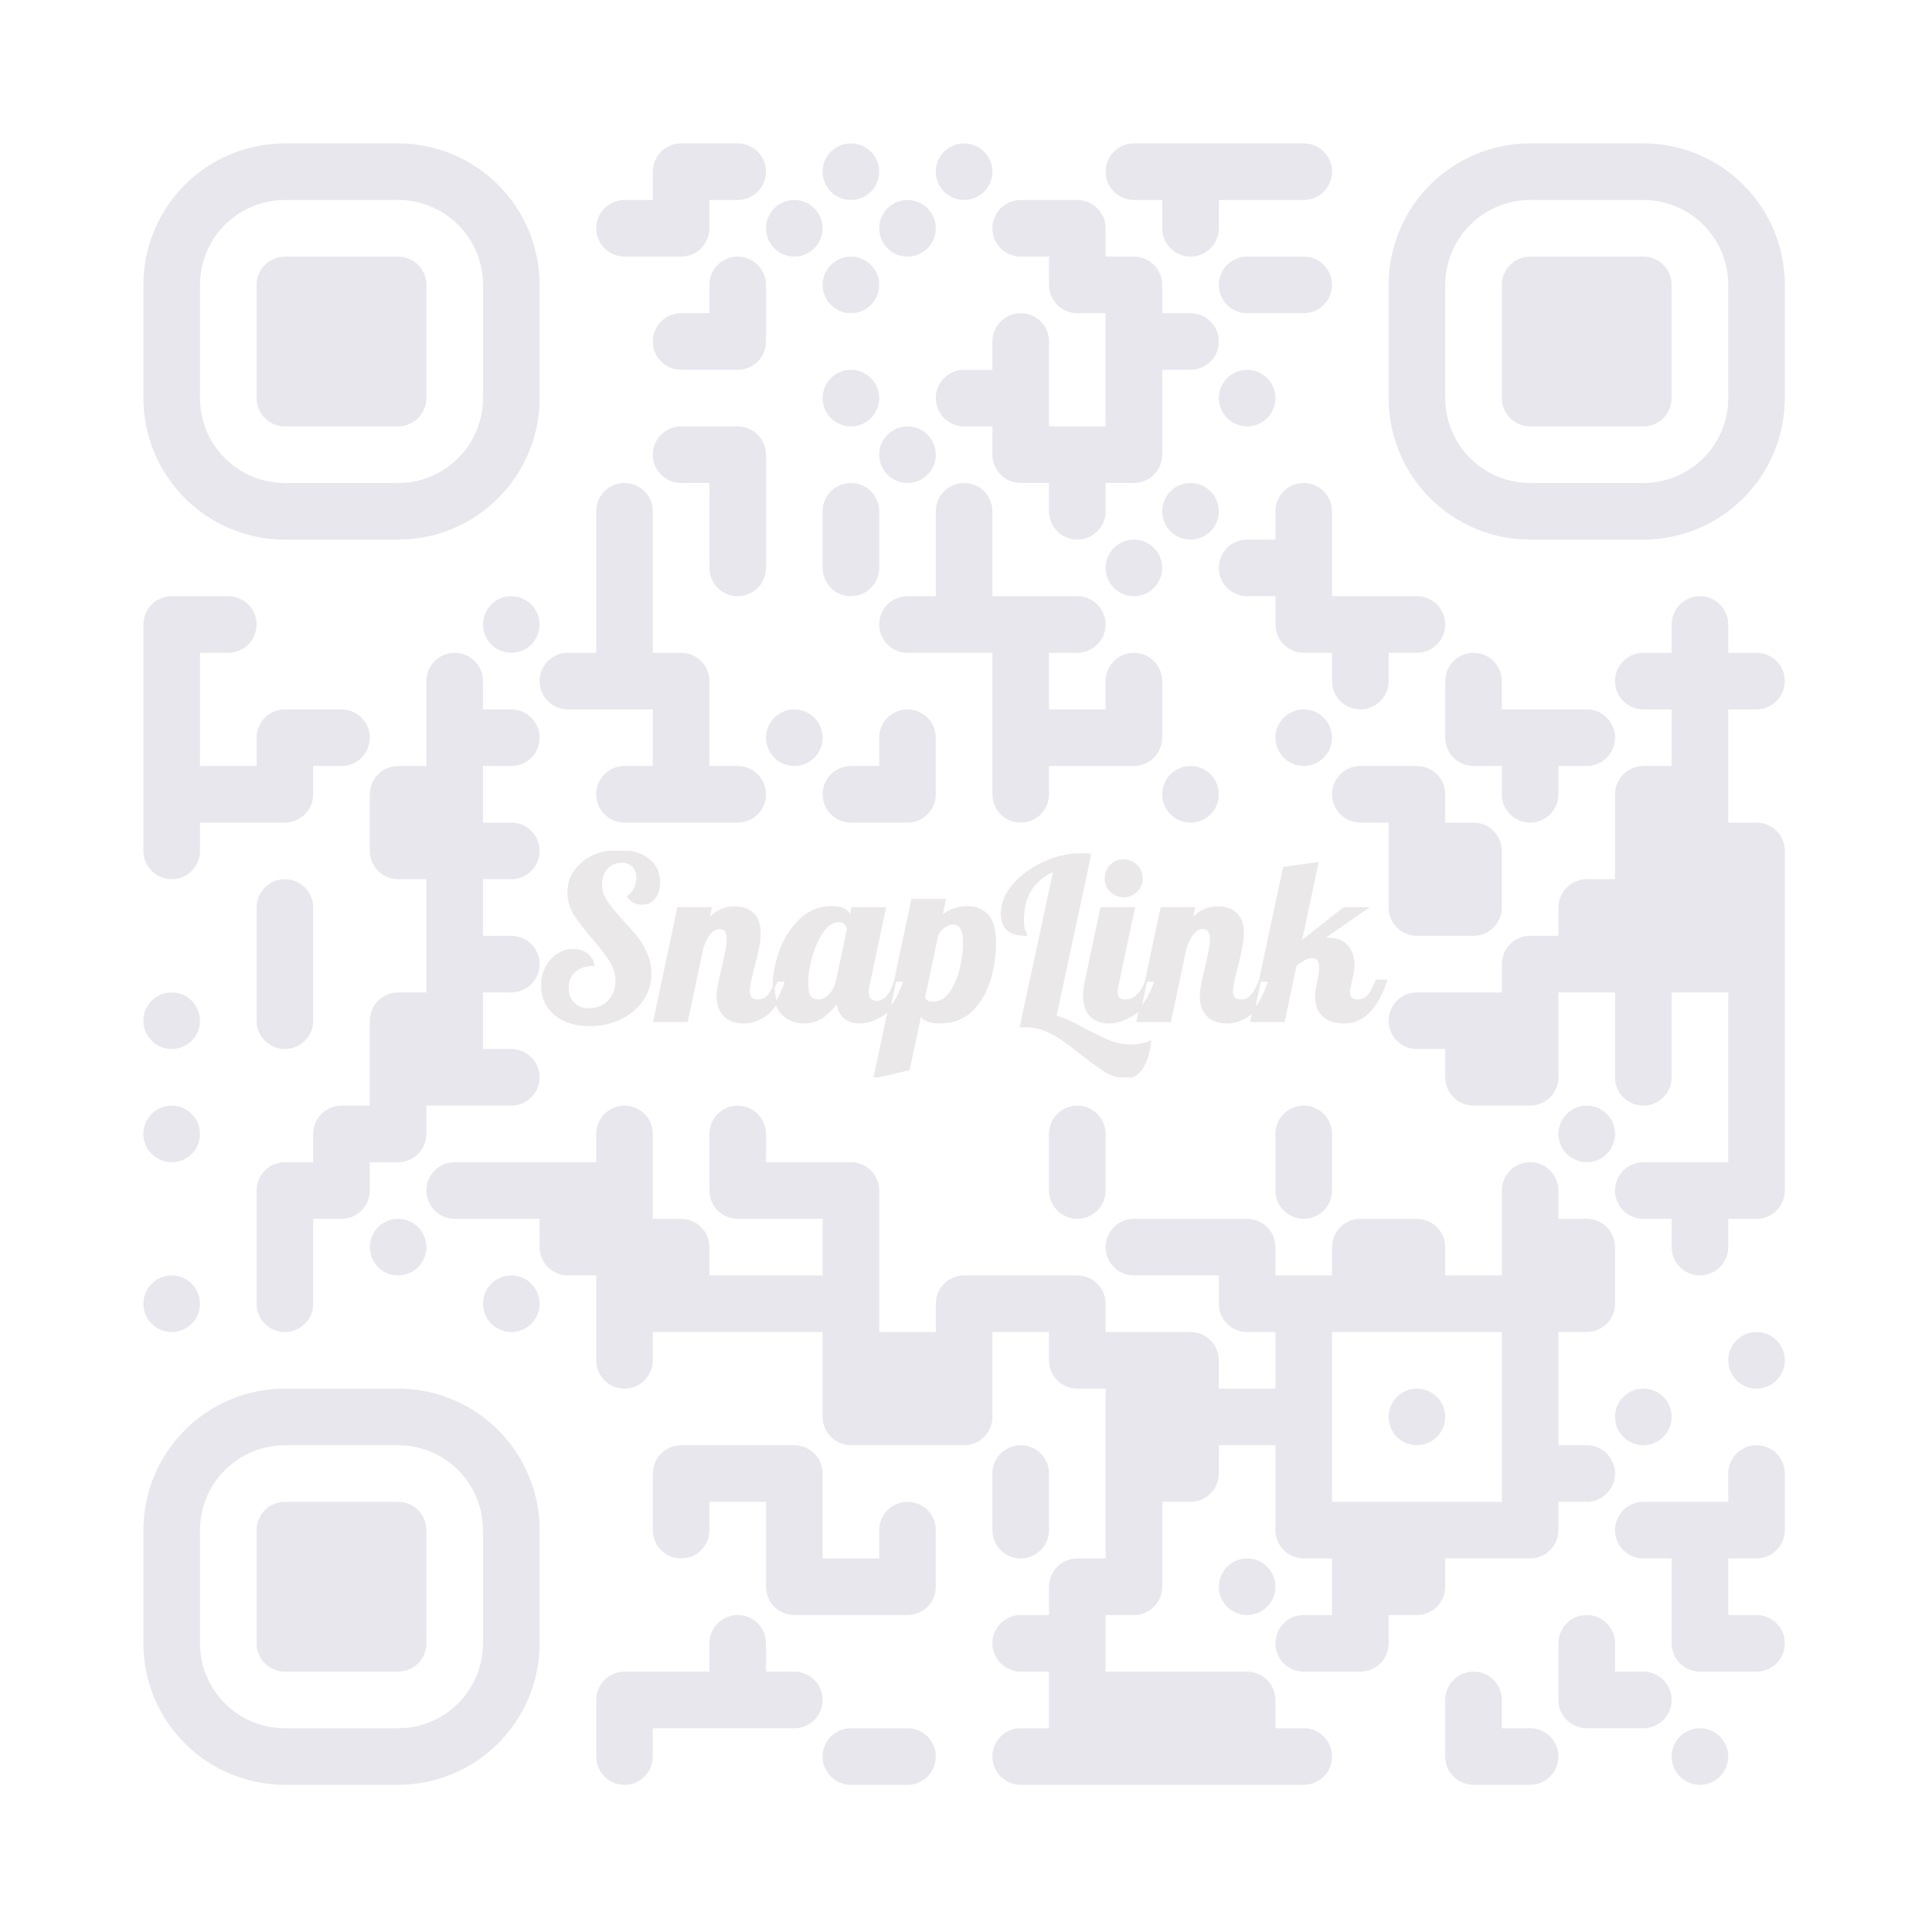 <?xml version="1.0" standalone="no"?>
<svg xmlns="http://www.w3.org/2000/svg" width="512" height="512" viewBox="0 0 512 512"><rect x="0" y="0" width="512" height="512" fill="#333333" stroke="none"/><defs><clipPath id="clip-path-dot-color"><path d="M 38 158v 15h 15v -7.5a 7.5 7.5, 0, 0, 0, -7.5 -7.5" transform="rotate(-90,45.5,165.5)"/><rect x="38" y="173" width="15" height="15" transform="rotate(0,45.5,180.5)"/><rect x="38" y="188" width="15" height="15" transform="rotate(0,45.5,195.5)"/><rect x="38" y="203" width="15" height="15" transform="rotate(0,45.5,210.5)"/><path d="M 38 218v 15h 7.5a 7.5 7.5, 0, 0, 0, 0 -15" transform="rotate(90,45.5,225.5)"/><circle cx="45.5" cy="270.5" r="7.5" transform="rotate(0,45.5,270.5)"/><circle cx="45.5" cy="300.5" r="7.5" transform="rotate(0,45.5,300.5)"/><circle cx="45.5" cy="345.5" r="7.5" transform="rotate(0,45.5,345.5)"/><path d="M 53 158v 15h 7.5a 7.5 7.5, 0, 0, 0, 0 -15" transform="rotate(0,60.5,165.5)"/><rect x="53" y="203" width="15" height="15" transform="rotate(0,60.5,210.5)"/><path d="M 68 188v 15h 15v -7.5a 7.5 7.5, 0, 0, 0, -7.5 -7.5" transform="rotate(-90,75.5,195.5)"/><path d="M 68 203v 15h 15v -7.5a 7.5 7.5, 0, 0, 0, -7.5 -7.5" transform="rotate(90,75.5,210.5)"/><path d="M 68 233v 15h 7.5a 7.5 7.5, 0, 0, 0, 0 -15" transform="rotate(-90,75.5,240.5)"/><rect x="68" y="248" width="15" height="15" transform="rotate(0,75.5,255.5)"/><path d="M 68 263v 15h 7.5a 7.5 7.5, 0, 0, 0, 0 -15" transform="rotate(90,75.5,270.5)"/><path d="M 68 308v 15h 15v -7.5a 7.5 7.5, 0, 0, 0, -7.5 -7.5" transform="rotate(-90,75.5,315.5)"/><rect x="68" y="323" width="15" height="15" transform="rotate(0,75.5,330.5)"/><path d="M 68 338v 15h 7.5a 7.5 7.5, 0, 0, 0, 0 -15" transform="rotate(90,75.5,345.5)"/><path d="M 83 188v 15h 7.5a 7.5 7.5, 0, 0, 0, 0 -15" transform="rotate(0,90.5,195.5)"/><path d="M 83 293v 15h 15v -7.5a 7.5 7.5, 0, 0, 0, -7.5 -7.5" transform="rotate(-90,90.5,300.5)"/><path d="M 83 308v 15h 15v -7.5a 7.5 7.5, 0, 0, 0, -7.5 -7.5" transform="rotate(90,90.5,315.5)"/><path d="M 98 203v 15h 15v -7.5a 7.5 7.5, 0, 0, 0, -7.5 -7.5" transform="rotate(-90,105.5,210.5)"/><path d="M 98 218v 15h 15v -7.5a 7.5 7.5, 0, 0, 0, -7.5 -7.5" transform="rotate(180,105.5,225.5)"/><path d="M 98 263v 15h 15v -7.5a 7.5 7.5, 0, 0, 0, -7.5 -7.5" transform="rotate(-90,105.5,270.5)"/><rect x="98" y="278" width="15" height="15" transform="rotate(0,105.5,285.5)"/><path d="M 98 293v 15h 15v -7.5a 7.5 7.5, 0, 0, 0, -7.5 -7.5" transform="rotate(90,105.5,300.5)"/><circle cx="105.5" cy="330.5" r="7.5" transform="rotate(0,105.5,330.5)"/><path d="M 113 173v 15h 7.5a 7.5 7.5, 0, 0, 0, 0 -15" transform="rotate(-90,120.5,180.5)"/><rect x="113" y="188" width="15" height="15" transform="rotate(0,120.5,195.5)"/><rect x="113" y="203" width="15" height="15" transform="rotate(0,120.5,210.5)"/><rect x="113" y="218" width="15" height="15" transform="rotate(0,120.5,225.5)"/><rect x="113" y="233" width="15" height="15" transform="rotate(0,120.5,240.5)"/><rect x="113" y="248" width="15" height="15" transform="rotate(0,120.5,255.5)"/><rect x="113" y="263" width="15" height="15" transform="rotate(0,120.5,270.5)"/><rect x="113" y="278" width="15" height="15" transform="rotate(0,120.5,285.5)"/><path d="M 113 308v 15h 7.5a 7.5 7.5, 0, 0, 0, 0 -15" transform="rotate(180,120.5,315.5)"/><circle cx="135.5" cy="165.5" r="7.5" transform="rotate(0,135.5,165.5)"/><path d="M 128 188v 15h 7.5a 7.5 7.5, 0, 0, 0, 0 -15" transform="rotate(0,135.5,195.5)"/><path d="M 128 218v 15h 7.5a 7.5 7.5, 0, 0, 0, 0 -15" transform="rotate(0,135.5,225.5)"/><path d="M 128 248v 15h 7.5a 7.5 7.5, 0, 0, 0, 0 -15" transform="rotate(0,135.5,255.5)"/><path d="M 128 278v 15h 7.5a 7.5 7.5, 0, 0, 0, 0 -15" transform="rotate(0,135.5,285.5)"/><rect x="128" y="308" width="15" height="15" transform="rotate(0,135.5,315.5)"/><circle cx="135.5" cy="345.5" r="7.5" transform="rotate(0,135.5,345.5)"/><path d="M 143 173v 15h 7.5a 7.5 7.5, 0, 0, 0, 0 -15" transform="rotate(180,150.5,180.5)"/><rect x="143" y="308" width="15" height="15" transform="rotate(0,150.5,315.5)"/><path d="M 143 323v 15h 15v -7.5a 7.5 7.5, 0, 0, 0, -7.5 -7.5" transform="rotate(180,150.5,330.5)"/><path d="M 158 53v 15h 7.5a 7.5 7.5, 0, 0, 0, 0 -15" transform="rotate(180,165.5,60.5)"/><path d="M 158 128v 15h 7.5a 7.5 7.5, 0, 0, 0, 0 -15" transform="rotate(-90,165.5,135.5)"/><rect x="158" y="143" width="15" height="15" transform="rotate(0,165.5,150.5)"/><rect x="158" y="158" width="15" height="15" transform="rotate(0,165.5,165.5)"/><rect x="158" y="173" width="15" height="15" transform="rotate(0,165.5,180.5)"/><path d="M 158 203v 15h 7.5a 7.5 7.5, 0, 0, 0, 0 -15" transform="rotate(180,165.5,210.5)"/><path d="M 158 293v 15h 7.5a 7.5 7.5, 0, 0, 0, 0 -15" transform="rotate(-90,165.5,300.5)"/><rect x="158" y="308" width="15" height="15" transform="rotate(0,165.5,315.5)"/><rect x="158" y="323" width="15" height="15" transform="rotate(0,165.5,330.5)"/><rect x="158" y="338" width="15" height="15" transform="rotate(0,165.5,345.5)"/><path d="M 158 353v 15h 7.5a 7.5 7.5, 0, 0, 0, 0 -15" transform="rotate(90,165.5,360.5)"/><path d="M 158 443v 15h 15v -7.5a 7.5 7.5, 0, 0, 0, -7.5 -7.5" transform="rotate(-90,165.5,450.5)"/><path d="M 158 458v 15h 7.5a 7.5 7.5, 0, 0, 0, 0 -15" transform="rotate(90,165.5,465.5)"/><path d="M 173 38v 15h 15v -7.5a 7.5 7.5, 0, 0, 0, -7.5 -7.5" transform="rotate(-90,180.5,45.5)"/><path d="M 173 53v 15h 15v -7.5a 7.5 7.5, 0, 0, 0, -7.5 -7.5" transform="rotate(90,180.5,60.5)"/><path d="M 173 83v 15h 7.5a 7.5 7.5, 0, 0, 0, 0 -15" transform="rotate(180,180.5,90.5)"/><path d="M 173 113v 15h 7.5a 7.5 7.5, 0, 0, 0, 0 -15" transform="rotate(180,180.5,120.5)"/><path d="M 173 173v 15h 15v -7.5a 7.5 7.5, 0, 0, 0, -7.5 -7.5" transform="rotate(0,180.5,180.5)"/><rect x="173" y="188" width="15" height="15" transform="rotate(0,180.5,195.5)"/><rect x="173" y="203" width="15" height="15" transform="rotate(0,180.5,210.5)"/><path d="M 173 323v 15h 15v -7.5a 7.5 7.5, 0, 0, 0, -7.5 -7.5" transform="rotate(0,180.5,330.5)"/><rect x="173" y="338" width="15" height="15" transform="rotate(0,180.5,345.5)"/><path d="M 173 383v 15h 15v -7.5a 7.5 7.5, 0, 0, 0, -7.5 -7.5" transform="rotate(-90,180.5,390.5)"/><path d="M 173 398v 15h 7.5a 7.5 7.5, 0, 0, 0, 0 -15" transform="rotate(90,180.5,405.5)"/><rect x="173" y="443" width="15" height="15" transform="rotate(0,180.5,450.5)"/><path d="M 188 38v 15h 7.5a 7.5 7.5, 0, 0, 0, 0 -15" transform="rotate(0,195.5,45.5)"/><path d="M 188 68v 15h 7.5a 7.5 7.5, 0, 0, 0, 0 -15" transform="rotate(-90,195.5,75.5)"/><path d="M 188 83v 15h 15v -7.5a 7.5 7.5, 0, 0, 0, -7.5 -7.5" transform="rotate(90,195.5,90.5)"/><path d="M 188 113v 15h 15v -7.5a 7.5 7.5, 0, 0, 0, -7.5 -7.5" transform="rotate(0,195.5,120.5)"/><rect x="188" y="128" width="15" height="15" transform="rotate(0,195.5,135.5)"/><path d="M 188 143v 15h 7.5a 7.5 7.5, 0, 0, 0, 0 -15" transform="rotate(90,195.5,150.5)"/><path d="M 188 203v 15h 7.5a 7.5 7.5, 0, 0, 0, 0 -15" transform="rotate(0,195.5,210.5)"/><path d="M 188 293v 15h 7.5a 7.5 7.5, 0, 0, 0, 0 -15" transform="rotate(-90,195.5,300.5)"/><path d="M 188 308v 15h 15v -7.5a 7.5 7.5, 0, 0, 0, -7.5 -7.5" transform="rotate(180,195.5,315.5)"/><rect x="188" y="338" width="15" height="15" transform="rotate(0,195.5,345.5)"/><rect x="188" y="383" width="15" height="15" transform="rotate(0,195.5,390.5)"/><path d="M 188 428v 15h 7.5a 7.5 7.5, 0, 0, 0, 0 -15" transform="rotate(-90,195.5,435.5)"/><rect x="188" y="443" width="15" height="15" transform="rotate(0,195.5,450.5)"/><circle cx="210.5" cy="60.5" r="7.5" transform="rotate(0,210.5,60.5)"/><circle cx="210.5" cy="195.5" r="7.5" transform="rotate(0,210.5,195.5)"/><rect x="203" y="308" width="15" height="15" transform="rotate(0,210.5,315.5)"/><rect x="203" y="338" width="15" height="15" transform="rotate(0,210.5,345.5)"/><path d="M 203 383v 15h 15v -7.5a 7.5 7.5, 0, 0, 0, -7.5 -7.5" transform="rotate(0,210.5,390.5)"/><rect x="203" y="398" width="15" height="15" transform="rotate(0,210.5,405.5)"/><path d="M 203 413v 15h 15v -7.5a 7.5 7.5, 0, 0, 0, -7.5 -7.5" transform="rotate(180,210.5,420.5)"/><path d="M 203 443v 15h 7.5a 7.5 7.5, 0, 0, 0, 0 -15" transform="rotate(0,210.5,450.5)"/><circle cx="225.5" cy="45.5" r="7.5" transform="rotate(0,225.5,45.5)"/><circle cx="225.5" cy="75.5" r="7.5" transform="rotate(0,225.5,75.5)"/><circle cx="225.5" cy="105.5" r="7.5" transform="rotate(0,225.5,105.5)"/><path d="M 218 128v 15h 7.5a 7.5 7.5, 0, 0, 0, 0 -15" transform="rotate(-90,225.5,135.5)"/><path d="M 218 143v 15h 7.5a 7.5 7.5, 0, 0, 0, 0 -15" transform="rotate(90,225.5,150.5)"/><path d="M 218 203v 15h 7.5a 7.5 7.5, 0, 0, 0, 0 -15" transform="rotate(180,225.5,210.5)"/><path d="M 218 308v 15h 15v -7.5a 7.5 7.5, 0, 0, 0, -7.5 -7.5" transform="rotate(0,225.5,315.5)"/><rect x="218" y="323" width="15" height="15" transform="rotate(0,225.5,330.5)"/><rect x="218" y="338" width="15" height="15" transform="rotate(0,225.5,345.5)"/><rect x="218" y="353" width="15" height="15" transform="rotate(0,225.5,360.5)"/><path d="M 218 368v 15h 15v -7.5a 7.5 7.5, 0, 0, 0, -7.5 -7.5" transform="rotate(180,225.5,375.5)"/><rect x="218" y="413" width="15" height="15" transform="rotate(0,225.5,420.5)"/><path d="M 218 458v 15h 7.5a 7.5 7.5, 0, 0, 0, 0 -15" transform="rotate(180,225.5,465.5)"/><circle cx="240.5" cy="60.5" r="7.5" transform="rotate(0,240.5,60.5)"/><circle cx="240.5" cy="120.5" r="7.5" transform="rotate(0,240.5,120.5)"/><path d="M 233 158v 15h 7.5a 7.5 7.5, 0, 0, 0, 0 -15" transform="rotate(180,240.5,165.5)"/><path d="M 233 188v 15h 7.5a 7.5 7.5, 0, 0, 0, 0 -15" transform="rotate(-90,240.5,195.5)"/><path d="M 233 203v 15h 15v -7.5a 7.5 7.5, 0, 0, 0, -7.5 -7.5" transform="rotate(90,240.5,210.5)"/><rect x="233" y="353" width="15" height="15" transform="rotate(0,240.5,360.5)"/><rect x="233" y="368" width="15" height="15" transform="rotate(0,240.5,375.5)"/><path d="M 233 398v 15h 7.5a 7.5 7.5, 0, 0, 0, 0 -15" transform="rotate(-90,240.5,405.5)"/><path d="M 233 413v 15h 15v -7.5a 7.5 7.5, 0, 0, 0, -7.5 -7.5" transform="rotate(90,240.5,420.5)"/><path d="M 233 458v 15h 7.5a 7.5 7.5, 0, 0, 0, 0 -15" transform="rotate(0,240.5,465.5)"/><circle cx="255.5" cy="45.5" r="7.5" transform="rotate(0,255.5,45.5)"/><path d="M 248 98v 15h 7.5a 7.5 7.5, 0, 0, 0, 0 -15" transform="rotate(180,255.5,105.5)"/><path d="M 248 128v 15h 7.5a 7.5 7.5, 0, 0, 0, 0 -15" transform="rotate(-90,255.5,135.5)"/><rect x="248" y="143" width="15" height="15" transform="rotate(0,255.5,150.5)"/><rect x="248" y="158" width="15" height="15" transform="rotate(0,255.5,165.5)"/><path d="M 248 338v 15h 15v -7.5a 7.5 7.5, 0, 0, 0, -7.5 -7.5" transform="rotate(-90,255.5,345.5)"/><rect x="248" y="353" width="15" height="15" transform="rotate(0,255.5,360.5)"/><path d="M 248 368v 15h 15v -7.5a 7.5 7.5, 0, 0, 0, -7.5 -7.5" transform="rotate(90,255.5,375.5)"/><path d="M 263 53v 15h 7.5a 7.5 7.5, 0, 0, 0, 0 -15" transform="rotate(180,270.5,60.5)"/><path d="M 263 83v 15h 7.5a 7.5 7.5, 0, 0, 0, 0 -15" transform="rotate(-90,270.5,90.5)"/><rect x="263" y="98" width="15" height="15" transform="rotate(0,270.5,105.5)"/><path d="M 263 113v 15h 15v -7.5a 7.5 7.5, 0, 0, 0, -7.5 -7.5" transform="rotate(180,270.5,120.5)"/><rect x="263" y="158" width="15" height="15" transform="rotate(0,270.5,165.5)"/><rect x="263" y="173" width="15" height="15" transform="rotate(0,270.5,180.5)"/><rect x="263" y="188" width="15" height="15" transform="rotate(0,270.5,195.5)"/><path d="M 263 203v 15h 7.5a 7.5 7.5, 0, 0, 0, 0 -15" transform="rotate(90,270.5,210.5)"/><rect x="263" y="338" width="15" height="15" transform="rotate(0,270.5,345.5)"/><path d="M 263 383v 15h 7.5a 7.5 7.5, 0, 0, 0, 0 -15" transform="rotate(-90,270.5,390.5)"/><path d="M 263 398v 15h 7.5a 7.5 7.5, 0, 0, 0, 0 -15" transform="rotate(90,270.5,405.5)"/><path d="M 263 428v 15h 7.5a 7.5 7.5, 0, 0, 0, 0 -15" transform="rotate(180,270.5,435.5)"/><path d="M 263 458v 15h 7.5a 7.5 7.5, 0, 0, 0, 0 -15" transform="rotate(180,270.5,465.5)"/><path d="M 278 53v 15h 15v -7.5a 7.5 7.5, 0, 0, 0, -7.5 -7.5" transform="rotate(0,285.5,60.5)"/><path d="M 278 68v 15h 15v -7.5a 7.5 7.5, 0, 0, 0, -7.5 -7.5" transform="rotate(180,285.5,75.5)"/><rect x="278" y="113" width="15" height="15" transform="rotate(0,285.5,120.5)"/><path d="M 278 128v 15h 7.5a 7.5 7.5, 0, 0, 0, 0 -15" transform="rotate(90,285.5,135.5)"/><path d="M 278 158v 15h 7.5a 7.5 7.5, 0, 0, 0, 0 -15" transform="rotate(0,285.5,165.5)"/><rect x="278" y="188" width="15" height="15" transform="rotate(0,285.5,195.5)"/><path d="M 278 293v 15h 7.5a 7.5 7.5, 0, 0, 0, 0 -15" transform="rotate(-90,285.5,300.5)"/><path d="M 278 308v 15h 7.5a 7.5 7.5, 0, 0, 0, 0 -15" transform="rotate(90,285.5,315.5)"/><path d="M 278 338v 15h 15v -7.5a 7.5 7.5, 0, 0, 0, -7.5 -7.5" transform="rotate(0,285.5,345.5)"/><path d="M 278 353v 15h 15v -7.5a 7.5 7.5, 0, 0, 0, -7.5 -7.5" transform="rotate(180,285.5,360.5)"/><path d="M 278 413v 15h 15v -7.5a 7.5 7.5, 0, 0, 0, -7.5 -7.5" transform="rotate(-90,285.5,420.5)"/><rect x="278" y="428" width="15" height="15" transform="rotate(0,285.5,435.5)"/><rect x="278" y="443" width="15" height="15" transform="rotate(0,285.5,450.5)"/><rect x="278" y="458" width="15" height="15" transform="rotate(0,285.5,465.5)"/><path d="M 293 38v 15h 7.5a 7.5 7.5, 0, 0, 0, 0 -15" transform="rotate(180,300.5,45.5)"/><path d="M 293 68v 15h 15v -7.5a 7.5 7.5, 0, 0, 0, -7.5 -7.5" transform="rotate(0,300.5,75.5)"/><rect x="293" y="83" width="15" height="15" transform="rotate(0,300.5,90.5)"/><rect x="293" y="98" width="15" height="15" transform="rotate(0,300.5,105.5)"/><path d="M 293 113v 15h 15v -7.5a 7.5 7.5, 0, 0, 0, -7.5 -7.5" transform="rotate(90,300.5,120.5)"/><circle cx="300.5" cy="150.5" r="7.5" transform="rotate(0,300.5,150.5)"/><path d="M 293 173v 15h 7.5a 7.5 7.5, 0, 0, 0, 0 -15" transform="rotate(-90,300.5,180.5)"/><path d="M 293 188v 15h 15v -7.5a 7.5 7.5, 0, 0, 0, -7.5 -7.5" transform="rotate(90,300.5,195.5)"/><path d="M 293 323v 15h 7.5a 7.5 7.5, 0, 0, 0, 0 -15" transform="rotate(180,300.5,330.5)"/><rect x="293" y="353" width="15" height="15" transform="rotate(0,300.5,360.5)"/><rect x="293" y="368" width="15" height="15" transform="rotate(0,300.5,375.5)"/><rect x="293" y="383" width="15" height="15" transform="rotate(0,300.5,390.5)"/><rect x="293" y="398" width="15" height="15" transform="rotate(0,300.5,405.5)"/><path d="M 293 413v 15h 15v -7.5a 7.5 7.5, 0, 0, 0, -7.5 -7.5" transform="rotate(90,300.5,420.5)"/><rect x="293" y="443" width="15" height="15" transform="rotate(0,300.5,450.5)"/><rect x="293" y="458" width="15" height="15" transform="rotate(0,300.5,465.5)"/><rect x="308" y="38" width="15" height="15" transform="rotate(0,315.5,45.5)"/><path d="M 308 53v 15h 7.5a 7.5 7.5, 0, 0, 0, 0 -15" transform="rotate(90,315.5,60.5)"/><path d="M 308 83v 15h 7.5a 7.5 7.5, 0, 0, 0, 0 -15" transform="rotate(0,315.5,90.5)"/><circle cx="315.5" cy="135.5" r="7.5" transform="rotate(0,315.5,135.5)"/><circle cx="315.5" cy="210.5" r="7.5" transform="rotate(0,315.5,210.5)"/><rect x="308" y="323" width="15" height="15" transform="rotate(0,315.5,330.5)"/><path d="M 308 353v 15h 15v -7.5a 7.5 7.5, 0, 0, 0, -7.5 -7.5" transform="rotate(0,315.5,360.5)"/><rect x="308" y="368" width="15" height="15" transform="rotate(0,315.5,375.5)"/><path d="M 308 383v 15h 15v -7.5a 7.5 7.5, 0, 0, 0, -7.5 -7.5" transform="rotate(90,315.5,390.5)"/><rect x="308" y="443" width="15" height="15" transform="rotate(0,315.5,450.5)"/><rect x="308" y="458" width="15" height="15" transform="rotate(0,315.5,465.5)"/><rect x="323" y="38" width="15" height="15" transform="rotate(0,330.5,45.5)"/><path d="M 323 68v 15h 7.5a 7.5 7.5, 0, 0, 0, 0 -15" transform="rotate(180,330.5,75.5)"/><circle cx="330.5" cy="105.5" r="7.5" transform="rotate(0,330.5,105.5)"/><path d="M 323 143v 15h 7.5a 7.5 7.5, 0, 0, 0, 0 -15" transform="rotate(180,330.5,150.5)"/><path d="M 323 323v 15h 15v -7.5a 7.5 7.5, 0, 0, 0, -7.5 -7.5" transform="rotate(0,330.5,330.5)"/><path d="M 323 338v 15h 15v -7.5a 7.5 7.5, 0, 0, 0, -7.5 -7.5" transform="rotate(180,330.5,345.5)"/><rect x="323" y="368" width="15" height="15" transform="rotate(0,330.5,375.5)"/><circle cx="330.5" cy="420.5" r="7.5" transform="rotate(0,330.5,420.5)"/><path d="M 323 443v 15h 15v -7.5a 7.5 7.5, 0, 0, 0, -7.5 -7.5" transform="rotate(0,330.5,450.5)"/><rect x="323" y="458" width="15" height="15" transform="rotate(0,330.5,465.5)"/><path d="M 338 38v 15h 7.5a 7.5 7.5, 0, 0, 0, 0 -15" transform="rotate(0,345.5,45.5)"/><path d="M 338 68v 15h 7.5a 7.5 7.5, 0, 0, 0, 0 -15" transform="rotate(0,345.5,75.5)"/><path d="M 338 128v 15h 7.5a 7.5 7.5, 0, 0, 0, 0 -15" transform="rotate(-90,345.5,135.5)"/><rect x="338" y="143" width="15" height="15" transform="rotate(0,345.5,150.5)"/><path d="M 338 158v 15h 15v -7.5a 7.5 7.5, 0, 0, 0, -7.5 -7.5" transform="rotate(180,345.5,165.5)"/><circle cx="345.5" cy="195.5" r="7.5" transform="rotate(0,345.5,195.5)"/><path d="M 338 293v 15h 7.5a 7.5 7.5, 0, 0, 0, 0 -15" transform="rotate(-90,345.5,300.5)"/><path d="M 338 308v 15h 7.5a 7.5 7.5, 0, 0, 0, 0 -15" transform="rotate(90,345.5,315.5)"/><rect x="338" y="338" width="15" height="15" transform="rotate(0,345.5,345.5)"/><rect x="338" y="353" width="15" height="15" transform="rotate(0,345.5,360.5)"/><rect x="338" y="368" width="15" height="15" transform="rotate(0,345.5,375.5)"/><rect x="338" y="383" width="15" height="15" transform="rotate(0,345.5,390.5)"/><path d="M 338 398v 15h 15v -7.5a 7.5 7.5, 0, 0, 0, -7.5 -7.5" transform="rotate(180,345.5,405.5)"/><path d="M 338 428v 15h 7.5a 7.5 7.5, 0, 0, 0, 0 -15" transform="rotate(180,345.5,435.5)"/><path d="M 338 458v 15h 7.5a 7.5 7.5, 0, 0, 0, 0 -15" transform="rotate(0,345.5,465.5)"/><rect x="353" y="158" width="15" height="15" transform="rotate(0,360.5,165.5)"/><path d="M 353 173v 15h 7.5a 7.5 7.5, 0, 0, 0, 0 -15" transform="rotate(90,360.5,180.5)"/><path d="M 353 203v 15h 7.5a 7.5 7.5, 0, 0, 0, 0 -15" transform="rotate(180,360.5,210.5)"/><path d="M 353 323v 15h 15v -7.5a 7.5 7.5, 0, 0, 0, -7.5 -7.5" transform="rotate(-90,360.5,330.5)"/><rect x="353" y="338" width="15" height="15" transform="rotate(0,360.5,345.5)"/><rect x="353" y="398" width="15" height="15" transform="rotate(0,360.5,405.5)"/><rect x="353" y="413" width="15" height="15" transform="rotate(0,360.5,420.5)"/><path d="M 353 428v 15h 15v -7.5a 7.5 7.5, 0, 0, 0, -7.5 -7.5" transform="rotate(90,360.5,435.5)"/><path d="M 368 158v 15h 7.5a 7.5 7.5, 0, 0, 0, 0 -15" transform="rotate(0,375.5,165.5)"/><path d="M 368 203v 15h 15v -7.5a 7.5 7.5, 0, 0, 0, -7.5 -7.5" transform="rotate(0,375.5,210.5)"/><rect x="368" y="218" width="15" height="15" transform="rotate(0,375.5,225.5)"/><path d="M 368 233v 15h 15v -7.5a 7.5 7.5, 0, 0, 0, -7.5 -7.5" transform="rotate(180,375.5,240.5)"/><path d="M 368 263v 15h 7.5a 7.5 7.5, 0, 0, 0, 0 -15" transform="rotate(180,375.5,270.5)"/><path d="M 368 323v 15h 15v -7.5a 7.5 7.5, 0, 0, 0, -7.5 -7.5" transform="rotate(0,375.5,330.5)"/><rect x="368" y="338" width="15" height="15" transform="rotate(0,375.5,345.5)"/><circle cx="375.5" cy="375.5" r="7.5" transform="rotate(0,375.5,375.5)"/><rect x="368" y="398" width="15" height="15" transform="rotate(0,375.5,405.5)"/><path d="M 368 413v 15h 15v -7.5a 7.5 7.5, 0, 0, 0, -7.5 -7.5" transform="rotate(90,375.5,420.5)"/><path d="M 383 173v 15h 7.5a 7.5 7.5, 0, 0, 0, 0 -15" transform="rotate(-90,390.5,180.5)"/><path d="M 383 188v 15h 15v -7.5a 7.5 7.5, 0, 0, 0, -7.5 -7.5" transform="rotate(180,390.5,195.5)"/><path d="M 383 218v 15h 15v -7.5a 7.5 7.5, 0, 0, 0, -7.5 -7.5" transform="rotate(0,390.5,225.5)"/><path d="M 383 233v 15h 15v -7.5a 7.5 7.5, 0, 0, 0, -7.5 -7.5" transform="rotate(90,390.5,240.5)"/><rect x="383" y="263" width="15" height="15" transform="rotate(0,390.5,270.5)"/><path d="M 383 278v 15h 15v -7.5a 7.5 7.5, 0, 0, 0, -7.5 -7.5" transform="rotate(180,390.5,285.5)"/><rect x="383" y="338" width="15" height="15" transform="rotate(0,390.5,345.5)"/><rect x="383" y="398" width="15" height="15" transform="rotate(0,390.5,405.5)"/><path d="M 383 443v 15h 7.5a 7.5 7.5, 0, 0, 0, 0 -15" transform="rotate(-90,390.5,450.5)"/><path d="M 383 458v 15h 15v -7.5a 7.5 7.5, 0, 0, 0, -7.5 -7.5" transform="rotate(180,390.5,465.5)"/><rect x="398" y="188" width="15" height="15" transform="rotate(0,405.5,195.5)"/><path d="M 398 203v 15h 7.5a 7.5 7.5, 0, 0, 0, 0 -15" transform="rotate(90,405.5,210.5)"/><path d="M 398 248v 15h 15v -7.5a 7.5 7.5, 0, 0, 0, -7.5 -7.5" transform="rotate(-90,405.5,255.5)"/><rect x="398" y="263" width="15" height="15" transform="rotate(0,405.5,270.5)"/><path d="M 398 278v 15h 15v -7.5a 7.5 7.5, 0, 0, 0, -7.5 -7.5" transform="rotate(90,405.5,285.5)"/><path d="M 398 308v 15h 7.5a 7.5 7.5, 0, 0, 0, 0 -15" transform="rotate(-90,405.5,315.5)"/><rect x="398" y="323" width="15" height="15" transform="rotate(0,405.5,330.5)"/><rect x="398" y="338" width="15" height="15" transform="rotate(0,405.5,345.5)"/><rect x="398" y="353" width="15" height="15" transform="rotate(0,405.5,360.5)"/><rect x="398" y="368" width="15" height="15" transform="rotate(0,405.5,375.5)"/><rect x="398" y="383" width="15" height="15" transform="rotate(0,405.5,390.5)"/><path d="M 398 398v 15h 15v -7.5a 7.5 7.5, 0, 0, 0, -7.5 -7.5" transform="rotate(90,405.5,405.5)"/><path d="M 398 458v 15h 7.5a 7.5 7.5, 0, 0, 0, 0 -15" transform="rotate(0,405.5,465.5)"/><path d="M 413 188v 15h 7.5a 7.5 7.5, 0, 0, 0, 0 -15" transform="rotate(0,420.5,195.5)"/><path d="M 413 233v 15h 15v -7.5a 7.5 7.5, 0, 0, 0, -7.5 -7.5" transform="rotate(-90,420.5,240.5)"/><rect x="413" y="248" width="15" height="15" transform="rotate(0,420.5,255.5)"/><circle cx="420.5" cy="300.5" r="7.5" transform="rotate(0,420.5,300.5)"/><path d="M 413 323v 15h 15v -7.5a 7.5 7.5, 0, 0, 0, -7.5 -7.5" transform="rotate(0,420.5,330.5)"/><path d="M 413 338v 15h 15v -7.5a 7.5 7.5, 0, 0, 0, -7.5 -7.5" transform="rotate(90,420.5,345.5)"/><path d="M 413 383v 15h 7.5a 7.5 7.5, 0, 0, 0, 0 -15" transform="rotate(0,420.5,390.5)"/><path d="M 413 428v 15h 7.5a 7.5 7.5, 0, 0, 0, 0 -15" transform="rotate(-90,420.5,435.5)"/><path d="M 413 443v 15h 15v -7.5a 7.5 7.5, 0, 0, 0, -7.5 -7.5" transform="rotate(180,420.5,450.5)"/><path d="M 428 173v 15h 7.5a 7.5 7.5, 0, 0, 0, 0 -15" transform="rotate(180,435.5,180.5)"/><path d="M 428 203v 15h 15v -7.5a 7.5 7.5, 0, 0, 0, -7.5 -7.5" transform="rotate(-90,435.5,210.5)"/><rect x="428" y="218" width="15" height="15" transform="rotate(0,435.5,225.5)"/><rect x="428" y="233" width="15" height="15" transform="rotate(0,435.5,240.5)"/><rect x="428" y="248" width="15" height="15" transform="rotate(0,435.5,255.5)"/><rect x="428" y="263" width="15" height="15" transform="rotate(0,435.5,270.5)"/><path d="M 428 278v 15h 7.5a 7.5 7.5, 0, 0, 0, 0 -15" transform="rotate(90,435.5,285.5)"/><path d="M 428 308v 15h 7.5a 7.5 7.5, 0, 0, 0, 0 -15" transform="rotate(180,435.5,315.5)"/><circle cx="435.5" cy="375.5" r="7.5" transform="rotate(0,435.5,375.5)"/><path d="M 428 398v 15h 7.5a 7.5 7.5, 0, 0, 0, 0 -15" transform="rotate(180,435.5,405.5)"/><path d="M 428 443v 15h 7.5a 7.5 7.5, 0, 0, 0, 0 -15" transform="rotate(0,435.5,450.5)"/><path d="M 443 158v 15h 7.5a 7.5 7.5, 0, 0, 0, 0 -15" transform="rotate(-90,450.5,165.5)"/><rect x="443" y="173" width="15" height="15" transform="rotate(0,450.5,180.5)"/><rect x="443" y="188" width="15" height="15" transform="rotate(0,450.5,195.5)"/><rect x="443" y="203" width="15" height="15" transform="rotate(0,450.5,210.5)"/><rect x="443" y="218" width="15" height="15" transform="rotate(0,450.5,225.5)"/><rect x="443" y="233" width="15" height="15" transform="rotate(0,450.5,240.5)"/><rect x="443" y="248" width="15" height="15" transform="rotate(0,450.5,255.5)"/><rect x="443" y="308" width="15" height="15" transform="rotate(0,450.5,315.5)"/><path d="M 443 323v 15h 7.5a 7.5 7.5, 0, 0, 0, 0 -15" transform="rotate(90,450.5,330.5)"/><rect x="443" y="398" width="15" height="15" transform="rotate(0,450.5,405.5)"/><rect x="443" y="413" width="15" height="15" transform="rotate(0,450.5,420.5)"/><path d="M 443 428v 15h 15v -7.5a 7.5 7.5, 0, 0, 0, -7.5 -7.5" transform="rotate(180,450.5,435.5)"/><circle cx="450.5" cy="465.5" r="7.5" transform="rotate(0,450.5,465.5)"/><path d="M 458 173v 15h 7.5a 7.5 7.5, 0, 0, 0, 0 -15" transform="rotate(0,465.5,180.5)"/><path d="M 458 218v 15h 15v -7.5a 7.5 7.5, 0, 0, 0, -7.5 -7.5" transform="rotate(0,465.5,225.5)"/><rect x="458" y="233" width="15" height="15" transform="rotate(0,465.5,240.5)"/><rect x="458" y="248" width="15" height="15" transform="rotate(0,465.5,255.5)"/><rect x="458" y="263" width="15" height="15" transform="rotate(0,465.5,270.5)"/><rect x="458" y="278" width="15" height="15" transform="rotate(0,465.5,285.5)"/><rect x="458" y="293" width="15" height="15" transform="rotate(0,465.5,300.5)"/><path d="M 458 308v 15h 15v -7.5a 7.5 7.5, 0, 0, 0, -7.5 -7.5" transform="rotate(90,465.5,315.5)"/><circle cx="465.5" cy="360.5" r="7.5" transform="rotate(0,465.5,360.5)"/><path d="M 458 383v 15h 7.5a 7.5 7.5, 0, 0, 0, 0 -15" transform="rotate(-90,465.5,390.5)"/><path d="M 458 398v 15h 15v -7.5a 7.5 7.5, 0, 0, 0, -7.5 -7.5" transform="rotate(90,465.5,405.5)"/><path d="M 458 428v 15h 7.5a 7.5 7.5, 0, 0, 0, 0 -15" transform="rotate(0,465.5,435.5)"/></clipPath><clipPath id="clip-path-corners-square-color-0-0"><path clip-rule="evenodd" d="M 38 75.5v 30a 37.5 37.5, 0, 0, 0, 37.5 37.5h 30a 37.5 37.5, 0, 0, 0, 37.5 -37.5v -30a 37.5 37.5, 0, 0, 0, -37.5 -37.5h -30a 37.5 37.5, 0, 0, 0, -37.5 37.5M 75.5 53h 30a 22.5 22.5, 0, 0, 1, 22.5 22.5v 30a 22.5 22.5, 0, 0, 1, -22.5 22.5h -30a 22.5 22.5, 0, 0, 1, -22.5 -22.5v -30a 22.5 22.5, 0, 0, 1, 22.5 -22.5" transform="rotate(0,90.5,90.5)"/></clipPath><clipPath id="clip-path-corners-dot-color-0-0"><path d="M 68 68v 15h 15v -7.5a 7.5 7.5, 0, 0, 0, -7.5 -7.5" transform="rotate(-90,75.5,75.5)"/><rect x="68" y="83" width="15" height="15" transform="rotate(0,75.5,90.5)"/><path d="M 68 98v 15h 15v -7.5a 7.5 7.5, 0, 0, 0, -7.5 -7.5" transform="rotate(180,75.5,105.5)"/><rect x="83" y="68" width="15" height="15" transform="rotate(0,90.5,75.5)"/><rect x="83" y="83" width="15" height="15" transform="rotate(0,90.5,90.5)"/><rect x="83" y="98" width="15" height="15" transform="rotate(0,90.5,105.5)"/><path d="M 98 68v 15h 15v -7.5a 7.5 7.5, 0, 0, 0, -7.5 -7.5" transform="rotate(0,105.5,75.5)"/><rect x="98" y="83" width="15" height="15" transform="rotate(0,105.5,90.5)"/><path d="M 98 98v 15h 15v -7.5a 7.5 7.5, 0, 0, 0, -7.5 -7.5" transform="rotate(90,105.5,105.5)"/></clipPath><clipPath id="clip-path-corners-square-color-1-0"><path clip-rule="evenodd" d="M 368 75.5v 30a 37.5 37.5, 0, 0, 0, 37.5 37.5h 30a 37.5 37.5, 0, 0, 0, 37.5 -37.5v -30a 37.5 37.5, 0, 0, 0, -37.5 -37.5h -30a 37.5 37.5, 0, 0, 0, -37.5 37.5M 405.5 53h 30a 22.5 22.5, 0, 0, 1, 22.5 22.5v 30a 22.5 22.5, 0, 0, 1, -22.5 22.5h -30a 22.5 22.5, 0, 0, 1, -22.5 -22.5v -30a 22.5 22.5, 0, 0, 1, 22.5 -22.5" transform="rotate(90,420.5,90.5)"/></clipPath><clipPath id="clip-path-corners-dot-color-1-0"><path d="M 398 68v 15h 15v -7.5a 7.5 7.5, 0, 0, 0, -7.5 -7.5" transform="rotate(-90,405.5,75.5)"/><rect x="398" y="83" width="15" height="15" transform="rotate(0,405.5,90.5)"/><path d="M 398 98v 15h 15v -7.5a 7.5 7.5, 0, 0, 0, -7.5 -7.5" transform="rotate(180,405.5,105.5)"/><rect x="413" y="68" width="15" height="15" transform="rotate(0,420.5,75.5)"/><rect x="413" y="83" width="15" height="15" transform="rotate(0,420.5,90.5)"/><rect x="413" y="98" width="15" height="15" transform="rotate(0,420.5,105.5)"/><path d="M 428 68v 15h 15v -7.5a 7.5 7.5, 0, 0, 0, -7.5 -7.5" transform="rotate(0,435.5,75.5)"/><rect x="428" y="83" width="15" height="15" transform="rotate(0,435.5,90.5)"/><path d="M 428 98v 15h 15v -7.5a 7.5 7.5, 0, 0, 0, -7.5 -7.5" transform="rotate(90,435.5,105.5)"/></clipPath><clipPath id="clip-path-corners-square-color-0-1"><path clip-rule="evenodd" d="M 38 405.5v 30a 37.5 37.5, 0, 0, 0, 37.5 37.5h 30a 37.5 37.5, 0, 0, 0, 37.5 -37.5v -30a 37.5 37.5, 0, 0, 0, -37.5 -37.5h -30a 37.5 37.5, 0, 0, 0, -37.5 37.5M 75.5 383h 30a 22.5 22.5, 0, 0, 1, 22.5 22.5v 30a 22.5 22.5, 0, 0, 1, -22.5 22.5h -30a 22.5 22.5, 0, 0, 1, -22.5 -22.5v -30a 22.5 22.5, 0, 0, 1, 22.5 -22.5" transform="rotate(-90,90.5,420.5)"/></clipPath><clipPath id="clip-path-corners-dot-color-0-1"><path d="M 68 398v 15h 15v -7.5a 7.5 7.5, 0, 0, 0, -7.5 -7.5" transform="rotate(-90,75.5,405.5)"/><rect x="68" y="413" width="15" height="15" transform="rotate(0,75.5,420.5)"/><path d="M 68 428v 15h 15v -7.5a 7.5 7.5, 0, 0, 0, -7.5 -7.5" transform="rotate(180,75.5,435.5)"/><rect x="83" y="398" width="15" height="15" transform="rotate(0,90.5,405.5)"/><rect x="83" y="413" width="15" height="15" transform="rotate(0,90.5,420.5)"/><rect x="83" y="428" width="15" height="15" transform="rotate(0,90.5,435.5)"/><path d="M 98 398v 15h 15v -7.5a 7.5 7.5, 0, 0, 0, -7.5 -7.5" transform="rotate(0,105.5,405.5)"/><rect x="98" y="413" width="15" height="15" transform="rotate(0,105.5,420.5)"/><path d="M 98 428v 15h 15v -7.5a 7.5 7.5, 0, 0, 0, -7.5 -7.5" transform="rotate(90,105.5,435.5)"/></clipPath></defs><rect x="0" y="0" height="512" width="512" clip-path="url('#clip-path-background-color')" fill="#ffffff"/><rect x="38" y="38" height="435" width="435" clip-path="url('#clip-path-dot-color')" fill="#e8e7ee"/><rect x="38" y="38" height="105" width="105" clip-path="url('#clip-path-corners-square-color-0-0')" fill="#e8e7ee"/><rect x="68" y="68" height="45" width="45" clip-path="url('#clip-path-corners-dot-color-0-0')" fill="#e8e7ee"/><rect x="368" y="38" height="105" width="105" clip-path="url('#clip-path-corners-square-color-1-0')" fill="#e8e7ee"/><rect x="398" y="68" height="45" width="45" clip-path="url('#clip-path-corners-dot-color-1-0')" fill="#e8e7ee"/><rect x="38" y="368" height="105" width="105" clip-path="url('#clip-path-corners-square-color-0-1')" fill="#e8e7ee"/><rect x="68" y="398" height="45" width="45" clip-path="url('#clip-path-corners-dot-color-0-1')" fill="#e8e7ee"/><svg xmlns="http://www.w3.org/2000/svg" viewBox="0 0 374.6 100.501" height="60px" width="225px" x="143" y="225.5"><g style="stroke:#eae8e8;stroke-width:0.25mm;fill:#eae8e8" fill="#eae8e8" stroke-width="0.25mm" stroke="#eae8e8" font-size="9pt" fill-rule="evenodd" stroke-linecap="round" id="svgGroup"><path d="M 212.5 77.901 L 227.4 8.601 A 23.311 23.311 0 0 0 220.906 12.473 A 20.668 20.668 0 0 0 217.05 16.851 A 21.737 21.737 0 0 0 213.893 24.856 A 29.874 29.874 0 0 0 213.4 30.401 Q 213.4 34.101 214.1 35.551 A 50.196 50.196 0 0 1 214.264 35.894 Q 214.693 36.799 214.779 37.092 A 0.434 0.434 0 0 1 214.8 37.201 A 20.861 20.861 0 0 1 211.98 37.023 Q 210.526 36.824 209.343 36.402 A 8.223 8.223 0 0 1 206.75 34.951 A 6.745 6.745 0 0 1 204.826 32.136 Q 204.396 31.002 204.221 29.583 A 17.01 17.01 0 0 1 204.1 27.501 A 16.53 16.53 0 0 1 206.05 19.831 Q 207.3 17.414 209.35 15.051 Q 214.6 9.001 222.8 5.251 A 41.466 41.466 0 0 1 233.05 2.028 A 36.323 36.323 0 0 1 239.2 1.501 Q 240.6 1.501 243.2 1.701 L 227.8 73.501 A 31.425 31.425 0 0 1 231.721 74.77 A 37.566 37.566 0 0 1 233.55 75.551 A 78.813 78.813 0 0 1 235.925 76.69 Q 236.996 77.224 238.19 77.852 A 168.321 168.321 0 0 1 240.7 79.201 Q 245.379 81.72 249.073 83.384 A 72.699 72.699 0 0 0 251.8 84.551 Q 256.4 86.401 261.4 86.401 A 22.322 22.322 0 0 0 268.254 85.365 A 20.79 20.79 0 0 0 269.8 84.801 Q 269.23 90.005 267.669 93.633 A 17.445 17.445 0 0 1 266.25 96.301 A 11.532 11.532 0 0 1 264.449 98.47 A 7.225 7.225 0 0 1 259.4 100.501 Q 254.9 100.501 250.55 97.951 A 58.065 58.065 0 0 1 247.602 96.088 Q 244.598 94.074 240.774 91.1 A 196.514 196.514 0 0 1 239.5 90.101 Q 234.56 86.148 231.035 83.709 A 82.831 82.831 0 0 0 230.95 83.651 Q 227.4 81.201 223.25 79.501 Q 219.1 77.801 214.8 77.801 A 37.546 37.546 0 0 0 214.094 77.807 Q 213.333 77.821 212.803 77.869 A 8.66 8.66 0 0 0 212.5 77.901 Z M 15.524 76.817 A 30.759 30.759 0 0 0 21.1 77.301 A 35.861 35.861 0 0 0 23.639 77.212 A 29.923 29.923 0 0 0 34.75 74.301 A 28.935 28.935 0 0 0 36.293 73.491 A 23.962 23.962 0 0 0 44.45 66.101 Q 48 60.901 48 54.501 A 24.925 24.925 0 0 0 47.994 53.916 A 21.667 21.667 0 0 0 46.25 45.751 A 36.126 36.126 0 0 0 45.211 43.548 A 30.345 30.345 0 0 0 42.05 38.601 A 67.321 67.321 0 0 0 41.931 38.45 Q 39.504 35.397 35.6 31.201 Q 30.7 25.801 28.4 22.351 Q 26.1 18.901 26.1 14.901 A 13.495 13.495 0 0 1 26.24 12.923 A 9.888 9.888 0 0 1 28.65 7.651 A 8.319 8.319 0 0 1 31.821 5.406 A 9.136 9.136 0 0 1 35.2 4.801 Q 38.5 4.801 40.4 6.701 A 6.237 6.237 0 0 1 42.035 9.589 A 8.715 8.715 0 0 1 42.3 11.801 Q 42.3 14.301 41.2 16.601 A 11.329 11.329 0 0 1 40.913 17.162 A 9.528 9.528 0 0 1 38.2 20.301 A 9.551 9.551 0 0 0 38.369 20.521 Q 39.498 21.953 40.971 22.673 A 7.483 7.483 0 0 0 44.3 23.401 A 8.407 8.407 0 0 0 44.978 23.374 A 6.663 6.663 0 0 0 49.8 20.801 A 8.457 8.457 0 0 0 50.116 20.384 Q 51.176 18.891 51.607 16.919 A 13.689 13.689 0 0 0 51.9 14.001 A 15.836 15.836 0 0 0 51.842 12.629 A 12.109 12.109 0 0 0 47.05 3.801 A 15.536 15.536 0 0 0 44.965 2.424 Q 42.526 1.079 39.448 0.481 A 28.025 28.025 0 0 0 34.1 0.001 A 31.431 31.431 0 0 0 30.58 0.193 A 25.24 25.24 0 0 0 22.6 2.401 A 23.529 23.529 0 0 0 20.474 3.534 A 19.033 19.033 0 0 0 14.6 8.951 Q 11.7 13.101 11.7 18.301 Q 11.7 23.601 14.45 28.051 A 53.85 53.85 0 0 0 16.654 31.317 Q 19.057 34.632 22.6 38.701 A 158.468 158.468 0 0 1 22.83 38.966 Q 26.251 42.931 28.521 46.1 A 50.286 50.286 0 0 1 30.4 48.901 Q 33 53.101 33 57.801 A 16.067 16.067 0 0 1 32.965 58.878 A 12.082 12.082 0 0 1 29.55 66.751 A 11.343 11.343 0 0 1 25.224 69.572 A 12.954 12.954 0 0 1 20.8 70.301 Q 16.5 70.301 13.9 67.701 A 8.527 8.527 0 0 1 11.681 63.844 A 11.537 11.537 0 0 1 11.3 60.801 A 12.841 12.841 0 0 1 11.394 59.226 A 9.055 9.055 0 0 1 14.4 53.351 Q 16.386 51.589 19.234 50.956 A 15.965 15.965 0 0 1 22.7 50.601 Q 22.1 47.501 19.7 45.751 A 8.794 8.794 0 0 0 16.605 44.324 A 11.611 11.611 0 0 0 13.8 44.001 Q 10 44.001 6.85 46.101 A 14.279 14.279 0 0 0 5.009 47.56 A 15.367 15.367 0 0 0 1.85 51.801 A 16.23 16.23 0 0 0 0.76 54.491 A 18.113 18.113 0 0 0 0 59.801 Q 0 65.001 2.6 68.951 A 15.92 15.92 0 0 0 5.535 72.281 A 18.83 18.83 0 0 0 10 75.101 A 23.36 23.36 0 0 0 15.524 76.817 Z M 344.2 59.501 L 345 55.601 A 14.956 14.956 0 0 0 345.344 53.358 A 18.404 18.404 0 0 0 345.4 51.901 A 9.406 9.406 0 0 0 345.255 50.164 Q 344.676 47.101 341.8 47.101 A 6.402 6.402 0 0 0 339.953 47.385 A 8.885 8.885 0 0 0 338.45 48.001 A 15.623 15.623 0 0 0 337.122 48.777 Q 336.498 49.18 335.817 49.686 A 35.491 35.491 0 0 0 334.4 50.801 L 329.2 75.501 L 314.8 75.501 L 329.3 7.501 L 344.1 5.501 L 336.6 40.701 L 355.9 25.501 L 365.8 25.501 L 345.8 39.401 A 11.767 11.767 0 0 1 347.792 39.057 A 14.773 14.773 0 0 1 349.1 39.001 Q 354.5 39.001 357.3 42.301 A 11.602 11.602 0 0 1 359.866 47.903 A 16.067 16.067 0 0 1 360.1 50.701 Q 360.1 52.801 359.7 54.501 L 358.6 59.501 A 15.687 15.687 0 0 0 358.277 60.897 Q 358.1 61.869 358.1 62.701 A 5.042 5.042 0 0 0 358.301 64.187 Q 358.805 65.821 360.581 66.249 A 6.078 6.078 0 0 0 362 66.401 A 6.758 6.758 0 0 0 364.279 66.032 A 5.773 5.773 0 0 0 366.8 64.251 Q 368.6 62.101 370.4 57.601 L 374.6 57.601 A 50.338 50.338 0 0 1 371.601 64.809 Q 365.732 76.101 356.2 76.101 A 20.796 20.796 0 0 1 352.618 75.812 Q 350.696 75.476 349.174 74.746 A 9.606 9.606 0 0 1 346.8 73.151 A 9.552 9.552 0 0 1 344.016 68.333 Q 343.6 66.683 343.6 64.701 A 22.187 22.187 0 0 1 343.79 61.874 A 28.971 28.971 0 0 1 344.2 59.501 Z M 71 43.401 L 64.2 75.501 L 49.8 75.501 L 60.4 25.501 L 74.8 25.501 L 73.7 30.701 A 18.22 18.22 0 0 1 77.866 27.18 A 14.331 14.331 0 0 1 85.4 25.101 A 15.036 15.036 0 0 1 88.795 25.462 Q 91.513 26.092 93.41 27.817 A 9.662 9.662 0 0 1 93.5 27.901 A 8.761 8.761 0 0 1 95.83 31.66 Q 96.5 33.706 96.5 36.401 Q 96.5 39.21 95.843 42.629 A 46.208 46.208 0 0 1 95.8 42.851 Q 95.1 46.401 93.8 51.501 A 175.423 175.423 0 0 0 92.432 57.181 A 160.665 160.665 0 0 0 92.35 57.551 A 40.513 40.513 0 0 0 92.022 59.192 Q 91.746 60.749 91.707 61.851 A 9.904 9.904 0 0 0 91.7 62.201 A 7.151 7.151 0 0 0 91.795 63.403 Q 91.992 64.557 92.6 65.301 A 2.646 2.646 0 0 0 93.683 66.072 Q 94.135 66.254 94.706 66.335 A 7.079 7.079 0 0 0 95.7 66.401 A 6.758 6.758 0 0 0 97.979 66.032 A 5.773 5.773 0 0 0 100.5 64.251 Q 102.3 62.101 104.1 57.601 L 108.3 57.601 A 62.897 62.897 0 0 1 106.254 62.933 Q 103.951 68.149 101.269 70.969 A 13.496 13.496 0 0 1 99.75 72.351 A 19.501 19.501 0 0 1 95.596 74.847 A 14.682 14.682 0 0 1 89.7 76.101 A 18.094 18.094 0 0 1 86.365 75.814 Q 82.754 75.136 80.75 72.851 Q 77.9 69.601 77.9 64.801 A 21.173 21.173 0 0 1 78.01 62.711 Q 78.135 61.458 78.4 60.051 Q 78.9 57.401 79.45 54.901 Q 79.984 52.476 80.188 51.745 A 7.505 7.505 0 0 1 80.2 51.701 Q 81 48.201 81.7 44.801 A 46.699 46.699 0 0 0 82.07 42.803 Q 82.4 40.744 82.4 39.301 A 10.701 10.701 0 0 0 82.263 37.503 Q 81.713 34.294 78.962 34.203 A 4.913 4.913 0 0 0 78.8 34.201 Q 76.2 34.201 74.2 36.751 A 15.743 15.743 0 0 0 72.501 39.482 Q 71.827 40.842 71.29 42.469 A 28.812 28.812 0 0 0 71 43.401 Z M 285.5 43.401 L 278.7 75.501 L 264.3 75.501 L 274.9 25.501 L 289.3 25.501 L 288.2 30.701 A 18.22 18.22 0 0 1 292.366 27.18 A 14.331 14.331 0 0 1 299.9 25.101 A 15.036 15.036 0 0 1 303.295 25.462 Q 306.013 26.092 307.91 27.817 A 9.662 9.662 0 0 1 308 27.901 A 8.761 8.761 0 0 1 310.33 31.66 Q 311 33.706 311 36.401 Q 311 39.21 310.343 42.629 A 46.208 46.208 0 0 1 310.3 42.851 Q 309.6 46.401 308.3 51.501 A 175.423 175.423 0 0 0 306.932 57.181 A 160.665 160.665 0 0 0 306.85 57.551 A 40.513 40.513 0 0 0 306.522 59.192 Q 306.246 60.749 306.207 61.851 A 9.904 9.904 0 0 0 306.2 62.201 A 7.151 7.151 0 0 0 306.295 63.403 Q 306.492 64.557 307.1 65.301 A 2.646 2.646 0 0 0 308.183 66.072 Q 308.635 66.254 309.206 66.335 A 7.079 7.079 0 0 0 310.2 66.401 A 6.758 6.758 0 0 0 312.479 66.032 A 5.773 5.773 0 0 0 315 64.251 Q 316.8 62.101 318.6 57.601 L 322.8 57.601 A 62.897 62.897 0 0 1 320.754 62.933 Q 318.451 68.149 315.769 70.969 A 13.496 13.496 0 0 1 314.25 72.351 A 19.501 19.501 0 0 1 310.096 74.847 A 14.682 14.682 0 0 1 304.2 76.101 A 18.094 18.094 0 0 1 300.865 75.814 Q 297.254 75.136 295.25 72.851 Q 292.4 69.601 292.4 64.801 A 21.173 21.173 0 0 1 292.51 62.711 Q 292.635 61.458 292.9 60.051 Q 293.4 57.401 293.95 54.901 Q 294.484 52.476 294.688 51.745 A 7.505 7.505 0 0 1 294.7 51.701 Q 295.5 48.201 296.2 44.801 A 46.699 46.699 0 0 0 296.57 42.803 Q 296.9 40.744 296.9 39.301 A 10.701 10.701 0 0 0 296.763 37.503 Q 296.213 34.294 293.462 34.203 A 4.913 4.913 0 0 0 293.3 34.201 Q 290.7 34.201 288.7 36.751 A 15.743 15.743 0 0 0 287.001 39.482 Q 286.327 40.842 285.79 42.469 A 28.812 28.812 0 0 0 285.5 43.401 Z M 147.6 100.501 L 164.3 21.801 L 178.7 21.801 L 177.1 29.301 Q 182.1 25.001 188.8 25.001 A 13.669 13.669 0 0 1 192.788 25.554 A 10.592 10.592 0 0 1 197.7 28.701 Q 200.795 32.17 200.988 39.773 A 40.576 40.576 0 0 1 201 40.801 A 57.506 57.506 0 0 1 198.979 55.745 A 64.04 64.04 0 0 1 198.7 56.751 Q 196.4 64.801 190.9 70.451 A 18.384 18.384 0 0 1 179.912 75.867 A 25.597 25.597 0 0 1 176.4 76.101 Q 172.963 76.101 170.766 75.062 A 6.357 6.357 0 0 1 167.9 72.501 L 162.7 96.901 L 147.6 100.501 Z M 136.6 30.101 L 136.6 30.801 L 137.7 25.501 L 152.1 25.501 L 144.9 59.501 Q 144.5 61.001 144.5 62.701 A 6.512 6.512 0 0 0 144.697 64.376 Q 145.269 66.52 147.51 66.912 A 6.322 6.322 0 0 0 148.6 67.001 A 5.619 5.619 0 0 0 152.446 65.478 A 8.486 8.486 0 0 0 153.45 64.401 A 15.698 15.698 0 0 0 155.185 61.612 Q 155.871 60.221 156.41 58.555 A 28.82 28.82 0 0 0 156.7 57.601 L 160.9 57.601 Q 157.2 68.401 151.75 72.251 Q 146.3 76.101 140.8 76.101 Q 136.6 76.101 134.05 73.751 Q 131.71 71.594 131.096 67.626 A 17.113 17.113 0 0 1 131 66.901 A 30.712 30.712 0 0 1 127.532 71.023 A 24.943 24.943 0 0 1 124.55 73.551 A 13.547 13.547 0 0 1 118.035 75.995 A 17.382 17.382 0 0 1 116.1 76.101 A 13.692 13.692 0 0 1 111.024 75.186 A 12.609 12.609 0 0 1 106.6 72.201 Q 103.736 69.26 103.031 63.819 A 29.775 29.775 0 0 1 102.8 60.001 A 41.743 41.743 0 0 1 103.938 50.519 A 53.508 53.508 0 0 1 105.75 44.451 A 36.675 36.675 0 0 1 111.807 33.632 A 34.348 34.348 0 0 1 114.55 30.651 Q 120.4 25.001 128.5 25.001 A 19.255 19.255 0 0 1 130.641 25.111 Q 132.929 25.368 134.325 26.22 A 5.271 5.271 0 0 1 134.6 26.401 A 5.04 5.04 0 0 1 135.819 27.577 A 4.208 4.208 0 0 1 136.6 30.101 Z M 241.4 57.601 L 248.2 25.501 L 262.6 25.501 L 255.4 59.501 Q 255 61.001 255 62.701 Q 255 63.86 255.32 64.634 A 2.476 2.476 0 0 0 255.95 65.551 A 2.759 2.759 0 0 0 256.817 66.06 Q 257.619 66.367 258.828 66.397 A 10.79 10.79 0 0 0 259.1 66.401 A 6.923 6.923 0 0 0 262.899 65.243 A 10.064 10.064 0 0 0 264.5 63.951 A 13.046 13.046 0 0 0 267.276 59.896 A 16.871 16.871 0 0 0 268.1 57.601 L 272.3 57.601 A 49.254 49.254 0 0 1 270.053 63.126 Q 266.969 69.483 262.8 72.251 A 25.497 25.497 0 0 1 258.014 74.779 A 18.299 18.299 0 0 1 251.3 76.101 A 12.469 12.469 0 0 1 247.769 75.624 A 9.634 9.634 0 0 1 243.55 73.101 A 9.385 9.385 0 0 1 241.385 69.49 Q 240.882 68.02 240.702 66.221 A 21.244 21.244 0 0 1 240.6 64.101 Q 240.6 61.715 241.329 57.963 A 66.029 66.029 0 0 1 241.4 57.601 Z M 175.4 37.101 L 169.5 65.101 Q 170.3 67.401 173.3 67.401 A 8.952 8.952 0 0 0 180.119 64.315 A 13.549 13.549 0 0 0 181.25 62.901 A 28.031 28.031 0 0 0 184.524 56.592 A 35.896 35.896 0 0 0 185.85 52.151 A 58.493 58.493 0 0 0 186.982 45.75 A 45.108 45.108 0 0 0 187.3 40.501 A 20.603 20.603 0 0 0 187.125 37.68 Q 186.689 34.544 185.172 33.203 A 4.175 4.175 0 0 0 182.3 32.201 A 5.487 5.487 0 0 0 180.202 32.635 Q 179.431 32.952 178.65 33.501 A 10.624 10.624 0 0 0 176.612 35.397 A 14.007 14.007 0 0 0 175.4 37.101 Z M 130.9 57.601 L 135.7 35.001 A 3.6 3.6 0 0 0 135.31 33.395 A 5.189 5.189 0 0 0 134.7 32.451 A 3.156 3.156 0 0 0 133.073 31.391 Q 132.543 31.236 131.902 31.207 A 6.663 6.663 0 0 0 131.6 31.201 Q 128.166 31.201 125.321 34.629 A 17.036 17.036 0 0 0 124.4 35.851 A 32.611 32.611 0 0 0 121.243 41.683 A 43.367 43.367 0 0 0 119.4 47.051 Q 117.97 52.257 117.676 56.485 A 30.572 30.572 0 0 0 117.6 58.601 Q 117.6 63.334 118.9 64.841 A 2.401 2.401 0 0 0 119.05 65.001 Q 120.5 66.401 122.6 66.401 A 5.814 5.814 0 0 0 125.243 65.737 Q 126.076 65.317 126.904 64.629 A 12.146 12.146 0 0 0 127.55 64.051 A 10.833 10.833 0 0 0 129.913 60.643 A 15.414 15.414 0 0 0 130.9 57.601 Z M 254.492 19.268 A 7.792 7.792 0 0 0 258.1 20.101 A 9.433 9.433 0 0 0 258.113 20.101 A 7.787 7.787 0 0 0 263.75 17.801 A 9.076 9.076 0 0 0 263.859 17.692 A 7.527 7.527 0 0 0 266.1 12.201 A 9.208 9.208 0 0 0 266.1 12.098 A 7.695 7.695 0 0 0 263.75 6.551 A 9.397 9.397 0 0 0 263.677 6.478 A 7.693 7.693 0 0 0 258.1 4.201 A 9.171 9.171 0 0 0 257.946 4.202 A 7.525 7.525 0 0 0 252.5 6.551 A 9.359 9.359 0 0 0 252.491 6.56 A 7.787 7.787 0 0 0 250.2 12.201 A 9.402 9.402 0 0 0 250.201 12.303 A 7.609 7.609 0 0 0 252.5 17.801 A 7.931 7.931 0 0 0 254.492 19.268 Z"/></g></svg></svg>